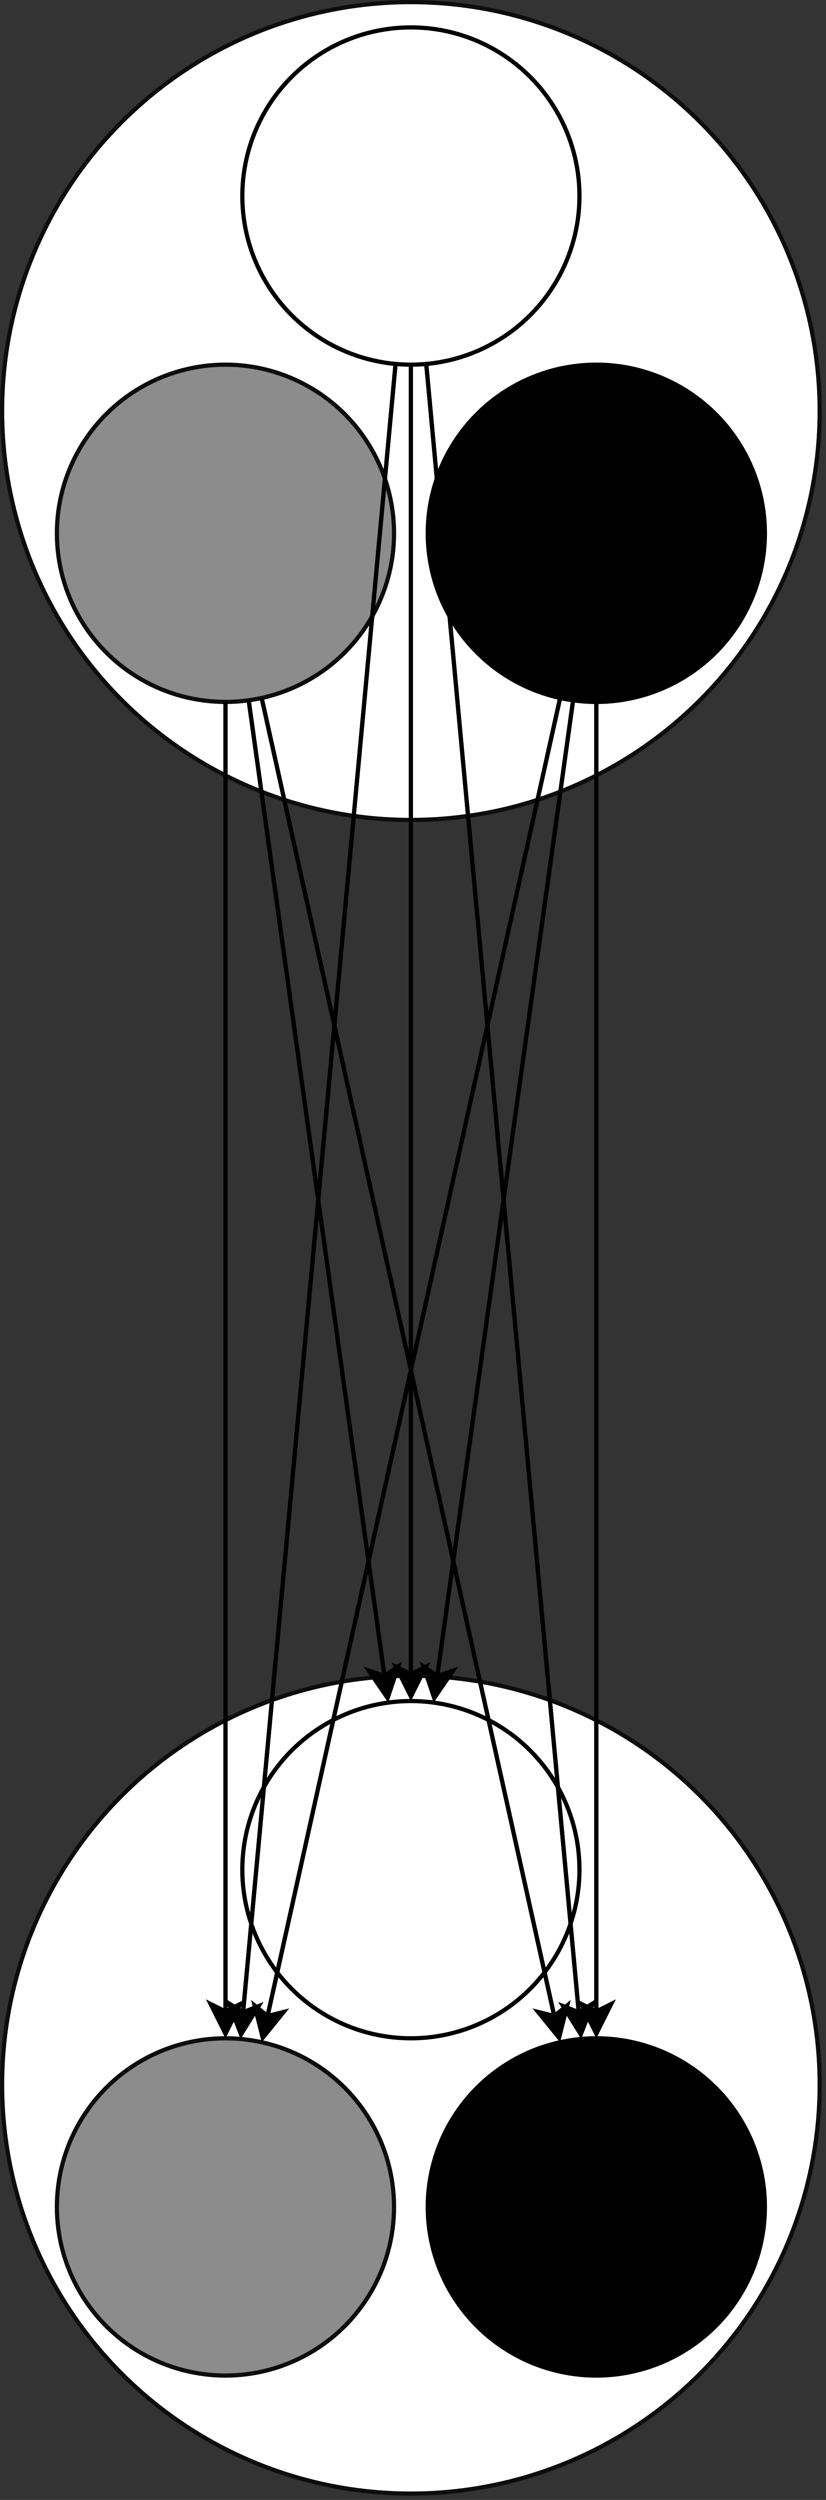 <?xml version="1.0" encoding="UTF-8"?>
<!DOCTYPE svg PUBLIC "-//W3C//DTD SVG 1.1//EN"
        "http://www.w3.org/Graphics/SVG/1.1/DTD/svg11.dtd">
<svg xmlns="http://www.w3.org/2000/svg"
     xmlns:xlink="http://www.w3.org/1999/xlink" version="1.1" width="196px"
     height="593px" viewBox="-0.5 -0.5 196 593"
     content="3cU2FsdLGVkX1X+aJLBHMdGEkwdp357vW9kks8E9PdeZu8jIxz6as=L8WgOMz5os3MT8D/rH2PArNJiH65j1XmeaPD5aB+D1oSlUp6qjnUly3DkGlwTYsNT1+m1dUxbMEMP/JW6u5Y5OMUxdkJ3KLO+fANNgioe0OUa/jHTZxqY+ESEiTNSvpvjFyzSDLHMKAbj2md3N0ho6EnIqUYXwV+KEv84iKeXFsPtFkBSbKmbTbQ9OSXzEEYLoXebXhlZbtdlOG0aAuW6415hxGuahmHCOwkPXqKLI6cEJt5uh/nLgJRgFmA6UZK+mXt+CmeHWndxnoh0LJm9syP/uLTUY4pDtsYBnChEM7LKuh6maRnXdwOaXumU5DzfRbpNPVpRSiA6NMr1yJ6k5iGrZ6hKnFo6kB3yBOJ8EIR6PsJSnHZj0fkZqF/ayF/5I6AflVRcDMA2fmlnDq3m647DpHD6nxNCGi0XSs4B847c+M1thOsnfSUs5Dke1AmQpBfhtbCUTZQPHiS93bAXfcZYII+1QJTQ4OU3AcJb3wXs4avb4wvA2YBzxHSF8afnqwUJF669SLE487ADeWF0YTOmEQNLmKEsHliFreQac+4zY84SRWJ6SgUkZ/n1Xlm6l0NCQRcdTYsFcOZHDugm1H4S5gYsXG1ycXJlWcj7b0EmLmycbDKT+RbyZcA+Yiq+nsN/HUBVrtGwugICHdcNSh0Wvw66N1hz+BG+ejs6k2zSOOGLYsXKbDmYNeKVHoUKf/SuPO54jpcdTtLartewHNceYZlK1pFfLhJuXRcSujTPixaa+CtBgqEbuCW3HyC7S2pa8tjTt+ffnKxnBviXKUyXlyudgyPfHqCWx9HdSsCYzWpfixeDNVLBssbtUE12ciyonL4IVO/5ckQz3VYOlgabQ+fIdbvW6vrmbx4fV/qinVJObK6X9fWhGy/Vpjjl17OtM+2HR++9GPJ/ymTtL5LnkExvHKUBfPZpepvRNCUDco3S1sJiTeQbFeVuutxTQjun1PixjNAzAm0Xv7WB8JWLAKmYs4ztGrgMSwE771tE97G0Qqbl2EtFqosM1BHLp2mSEHTw5e2sjIX3Sm8gDg+doCebBf7mfgXMTMvGBI8NOdf7gm/SkU5djhOZXiyE/rkl0qzZxpdofn0Hb+KpVyG5lGZkwPIMbTvnUhvVD/IfOH9m/PGNl8NQBfVW90KW/0K66vPAp4HiW0/BPEDl/qiYbxrrX7F0tD7IOmxR2jxZjx6GtLKJNGeMzkiFFOLom3ROHfcg1gi2nsyOl+XDQX5Ev4x3ZkjIAS2QAg2d5kjXshgbcHnpDtmxyJnTSEjqtBfRpvrTIt5lrff66L07bW2q8g7eO4SEiQhZqR7JV4vPHsRbN+WPoGOiWuGzH/XS+AHrtHQ+O1A8sCvLIRH76V3++QB/vtCXwyWKDJYJ0xmqhNTkDKzAg932fukhA1i60NxgjwW8S2um2SifBxsQtpBgwJFq2HrT6uzUdiNO8zkT17XMBA7OqHhmzjrXlxeirwzCJp5Rl5jUJSgK2wVom/at8+972yRm1vCIhWznY0RMq7xcbVbOiuBl6UYBLOFYWsc4RDnsSZ5L8wbNjjMfBFPF0uzTwezwlNVGxLP+yne+/9m1UyVYI+exWQG1Hy9NRRawRZkMXgrFQ5381Usif9za25Qa0G0pF+Z4pRP3fAycCZBGJbeyXuaREEcNBGkdPTVgvShOKzCKRP3+WvfH36XT9yi3FjC0yIVEx5PCmu1SBazyQiKEbrz3AyFb8EuMyOQmV1tAEupxpM/wdorZ7Y5Wez7kK2lveCGh6/K1GuAPa3NLln+77ciuQrCW4SORU2SorbMLQ39IOWP+TzdKWsF5FYL6rbcIjWM1qOg5U4lYznWXdGx1Q/sWhjFTB2apiZkrgADlCZUFBt39LBYWc9AQIwbcUuI+TjQWIOadrVuDbgbbwRuhdpG47WjR/7SLpiZlXBBOb4WQY3jkACw+tM5Y349570PCXm+VmIqh8cvP94KGVn1qCHJu8iM9awhvvy8GTIlGxuAsaK2LOPMZqKmM8arixKCbyJtOg0MUq8u41aTB+GsLFS0YwZSZp1ZIsXVaiaXhKZnsH46POsuuSWyElNqrmILmAu0568hK3DYJGG8xuQkYZWUcghL4LsSvxceimdgatUIReK8VlFZcX+6nmxHM+G83XjNknGl5vhILbXYBJaAFpIdahM0qaTvE6W33SX1FLdWORuq8Hvu0EwSKogIv1Tb5dMKJ1DvUSH6TxEBNvUkkM6P6a/PTK+PAIx5AMsula4yEnQCLoZ+B2yc+a6dXjpudgssi0jjvES1RlfenVx83Rfqagkl35AHdFwfb06VrtYGsepWYvIlICjBuE8bqa1/5sCHHtd4NquvnpG6It0KOiWr+6FBapVh68bHCFNThZuo15mOl24rKsahkcbCkdUAgNvt4GxIIk1O69g/Fu4oSFuwdAqDcegyzaGE4ODsvgrYS13s3wg9iNPpbJrFadleIpYeWV/Odn/qfpC8jTTtNgxzc/rB2OK0+0UzbDWreRcRMtuXnJ4K7tyLxNQCHGoHdAGMkY+SoeNF77isXhAqohSDQJW+SGgkiH9cNgUfn8a09CYlTHamQaMkpuQmboXkFFH3e+V7eTQqK1UbJ6huiqnSYvp8G1kDUCBIcDmP4KYjh3Jl497+sov+n/Wn0szrEVMi/SuENP0edQrgfvRIgLmI2VlKEFRc937H5K5UvD2WWYKFoLthCt9rFwJEJQY19HPT+wZrbYyKFqpFlKyP9BMQkhyJBB273U1EFb4WUgP+5mgZi4GlJhQmwfCwCnQCk6Jr/gNwcrnU7OWO5ndba9U5/V/CGWtm3+dUAFUrFh15XPMMhfdvtoyzKFytS6IpaoqRaeNjUYW5NchpWmicE+o/iMrPs5oH9+nrc+2/Wm1wRqnnth0as6om06keDUAP2RH3hvPPlR74DU6rGRekFAlob7jMJhCSu+jyJ0HoiSMz1URNoyywCHlZweK8DM0c5NEutWR4ws2MTLqMWoM+1McaGh0/deKNsCqjrPiqt0OuV5yiEMBGDU5rrIvY7FciH3fsVWSWcG10U38Hfw0waU/EtslF8z6/7XurMEqFbHFyAcr8WiYuBLlc/OXYH7j2bMmV5Y7Sr37ltFQkfe2YPuRWXmnknHpNACMSscEIhc4HophcNLi37PYoELNgdgzfUSSGleLxtjeY5/GGY8yEoePuMh3Dz4FntDzj/a/f7cJhF9nDWSpgq74nqtK5IDtyA216x7ZLs1tTKNCXsFfSdL/B8/kqElBrnLmULE5DXVDxtssBXeXmOlPyfYz7cj6SB17N8L6xzoXNZwU7m6OFHsXXKMUuEuZvMwonu2XLaG6UzV9tuY96/KqnfIVhnF0D24Pi/Jp550n/Ta7XwbopJvQqUVh3SaPGJnx/CKFkCMUu4kkM8rQVLocmBj7+8E1Hd2DEwEJXUzE2+lioXf72SGyA+4ghPEcIOxJvtYuc/KHQYQ2JGa973Qeeu8VUlK3PuehWX/3Z+Wk+SsulcKel427DnPJa5nOimMHATl8mp0RnxO8OQiOf7YqBSkz4UVib4VrA0lJrZKEEeeNBo3VW3Ab1vfun+/nxHDW+0As5eGXQxEeZv2BUApGdXk1gqWc7Uhp02wl5aRFFRtYX+32V/SXlABrHaGiuj9qoCvwKYWracpREUXmD1sUeDFjiNCCPTPtjFK/6n9IaZTW29tE1vdguh+lC0R4xk+UrDw4KHFHxkpb7dOKyyg9jN2eGtwCHNmGgq9xOExiCUVra0kxanOte4jmJPeBwymdfn1uhVQXqR37TaOKAMaKUBWD95yIFTffEbcwl7y+ZUX5LuoztT2wvL918GXpuFHT3z9d1i1W4=19xktX98"
     style="background-color: rgb(255, 255, 255);">
    <rect x="-0.5" y="-0.5" width="196" height="593" fill="#333333" stroke="none"/>
    <defs>
        <style type="text/css">ul { margin-top: 0px; margin-bottom: 10px; }&#xa;ol
            { margin-top: 0px; margin-bottom: 10px; }&#xa;.h1, .h2, .h3, .h4,
            .h5, .h6, h1, h2, h3, h4, h5, h6 { margin-bottom: .5rem;
            font-weight: 500; line-height: 1.2; }&#xa;h1, h2, h3, h4, h5, h6 {
            margin-top: 0; margin-bottom: .5rem; }&#xa;.h1, h1 { font-size:
            2.5rem; }&#xa;h2 { font-size: 1.5em; font-weight: bold; }&#xa;h3 {
            font-size: 1.17em; font-weight: bold; }&#xa;.h4, h4 { font-size:
            1.5rem; }&#xa;.h5, h5 { font-size: 1.25rem; }&#xa;.h6, h6 {
            font-size: 1rem; }&#xa;p { margin-top: 0; margin-bottom: 1rem; }&#xa;ul
            { margin-top: 0px; margin-bottom: 10px; }&#xa;ol { margin-top: 0px;
            margin-bottom: 10px; }&#xa;.h1, .h2, .h3, .h4, .h5, .h6, h1, h2, h3,
            h4, h5, h6 { margin-bottom: .5rem; font-weight: 500; line-height:
            1.2; }&#xa;h1, h2, h3, h4, h5, h6 { margin-top: 0; margin-bottom:
            .5rem; }&#xa;.h1, h1 { font-size: 2.5rem; }&#xa;h2 { font-size:
            1.5em; font-weight: bold; }&#xa;h3 { font-size: 1.17em; font-weight:
            bold; }&#xa;.h4, h4 { font-size: 1.5rem; }&#xa;.h5, h5 { font-size:
            1.25rem; }&#xa;.h6, h6 { font-size: 1rem; }&#xa;p { margin-top: 0;
            margin-bottom: 1rem; }&#xa;ul { margin-top: 0px; margin-bottom:
            10px; }&#xa;ol { margin-top: 0px; margin-bottom: 10px; }&#xa;.h1,
            .h2, .h3, .h4, .h5, .h6, h1, h2, h3, h4, h5, h6 { margin-bottom:
            .5rem; font-weight: 500; line-height: 1.2; }&#xa;h1, h2, h3, h4, h5,
            h6 { margin-top: 0; margin-bottom: .5rem; }&#xa;.h1, h1 { font-size:
            2.5rem; }&#xa;h2 { font-size: 1.5em; font-weight: bold; }&#xa;h3 {
            font-size: 1.17em; font-weight: bold; }&#xa;.h4, h4 { font-size:
            1.5rem; }&#xa;.h5, h5 { font-size: 1.25rem; }&#xa;.h6, h6 {
            font-size: 1rem; }&#xa;p { margin-top: 0; margin-bottom: 1rem; }&#xa;
        </style>
    </defs>
    <g>
        <ellipse cx="97" cy="97" rx="97" ry="97" fill="#ffffff" stroke="#0d0d0d"
                 pointer-events="all"/>
        <ellipse cx="97" cy="46" rx="40" ry="40" fill="#ffffff" stroke="#000000"
                 pointer-events="all"/>
        <ellipse cx="141" cy="126" rx="40" ry="40" fill="#000000"
                 stroke="#000000" pointer-events="all"/>
        <ellipse cx="53" cy="126" rx="40" ry="40" fill="#8c8c8c"
                 stroke="#0d0d0d" pointer-events="all"/>
        <ellipse cx="97" cy="494" rx="97" ry="97" fill="#ffffff"
                 stroke="#0d0d0d" pointer-events="all"/>
        <ellipse cx="97" cy="443" rx="40" ry="40" fill="#ffffff"
                 stroke="#000000" pointer-events="all"/>
        <ellipse cx="141" cy="523" rx="40" ry="40" fill="#000000"
                 stroke="#000000" pointer-events="all"/>
        <ellipse cx="53" cy="523" rx="40" ry="40" fill="#8c8c8c"
                 stroke="#0d0d0d" pointer-events="all"/>
        <path d="M 97 86 L 97 396.64" fill="none" stroke="#000000"
              stroke-miterlimit="10" pointer-events="stroke"/>
        <path d="M 97 401.89 L 93.5 394.89 L 97 396.64 L 100.5 394.89 Z"
              fill="#000000" stroke="#000000" stroke-miterlimit="10"
              pointer-events="all"/>
        <path d="M 93.36 85.83 L 57.18 476.82" fill="none" stroke="#000000"
              stroke-miterlimit="10" pointer-events="stroke"/>
        <path d="M 56.69 482.05 L 53.85 474.76 L 57.18 476.82 L 60.82 475.4 Z"
              fill="#000000" stroke="#000000" stroke-miterlimit="10"
              pointer-events="all"/>
        <path d="M 100.64 85.83 L 136.83 476.82" fill="none" stroke="#000000"
              stroke-miterlimit="10" pointer-events="stroke"/>
        <path d="M 137.31 482.05 L 133.18 475.4 L 136.83 476.82 L 140.15 474.76 Z"
              fill="#000000" stroke="#000000" stroke-miterlimit="10"
              pointer-events="all"/>
        <path d="M 58.51 165.62 L 90.74 397.06" fill="none" stroke="#000000"
              stroke-miterlimit="10" pointer-events="stroke"/>
        <path d="M 91.47 402.26 L 87.04 395.81 L 90.74 397.06 L 93.97 394.84 Z"
              fill="#000000" stroke="#000000" stroke-miterlimit="10"
              pointer-events="all"/>
        <path d="M 53 166 L 53 476.64" fill="none" stroke="#000000"
              stroke-miterlimit="10" pointer-events="stroke"/>
        <path d="M 53 481.89 L 49.5 474.89 L 53 476.64 L 56.5 474.89 Z"
              fill="#000000" stroke="#000000" stroke-miterlimit="10"
              pointer-events="all"/>
        <path d="M 61.59 165.07 L 131.02 477.72" fill="none" stroke="#000000"
              stroke-miterlimit="10" pointer-events="stroke"/>
        <path d="M 132.16 482.85 L 127.22 476.77 L 131.02 477.72 L 134.06 475.26 Z"
              fill="#000000" stroke="#000000" stroke-miterlimit="10"
              pointer-events="all"/>
        <path d="M 135.49 165.62 L 103.26 397.06" fill="none" stroke="#000000"
              stroke-miterlimit="10" pointer-events="stroke"/>
        <path d="M 102.54 402.26 L 100.04 394.84 L 103.26 397.06 L 106.97 395.81 Z"
              fill="#000000" stroke="#000000" stroke-miterlimit="10"
              pointer-events="all"/>
        <path d="M 132.41 165.07 L 62.99 477.72" fill="none" stroke="#000000"
              stroke-miterlimit="10" pointer-events="stroke"/>
        <path d="M 61.85 482.85 L 59.95 475.26 L 62.99 477.72 L 66.78 476.77 Z"
              fill="#000000" stroke="#000000" stroke-miterlimit="10"
              pointer-events="all"/>
        <path d="M 141 166 L 141 476.64" fill="none" stroke="#000000"
              stroke-miterlimit="10" pointer-events="stroke"/>
        <path d="M 141 481.89 L 137.5 474.89 L 141 476.64 L 144.5 474.89 Z"
              fill="#000000" stroke="#000000" stroke-miterlimit="10"
              pointer-events="all"/>
        <path d="M 97 86 L 97 396.64" fill="none" stroke="#000000"
              stroke-miterlimit="10" pointer-events="stroke"/>
        <path d="M 97 401.89 L 93.5 394.89 L 97 396.64 L 100.5 394.89 Z"
              fill="#000000" stroke="#000000" stroke-miterlimit="10"
              pointer-events="all"/>
        <path d="M 93.36 85.83 L 57.18 476.82" fill="none" stroke="#000000"
              stroke-miterlimit="10" pointer-events="stroke"/>
        <path d="M 56.69 482.05 L 53.85 474.76 L 57.18 476.82 L 60.82 475.4 Z"
              fill="#000000" stroke="#000000" stroke-miterlimit="10"
              pointer-events="all"/>
        <path d="M 100.64 85.83 L 136.83 476.82" fill="none" stroke="#000000"
              stroke-miterlimit="10" pointer-events="stroke"/>
        <path d="M 137.31 482.05 L 133.18 475.4 L 136.83 476.82 L 140.15 474.76 Z"
              fill="#000000" stroke="#000000" stroke-miterlimit="10"
              pointer-events="all"/>
        <path d="M 58.51 165.62 L 90.74 397.06" fill="none" stroke="#000000"
              stroke-miterlimit="10" pointer-events="stroke"/>
        <path d="M 91.47 402.26 L 87.04 395.81 L 90.74 397.06 L 93.97 394.84 Z"
              fill="#000000" stroke="#000000" stroke-miterlimit="10"
              pointer-events="all"/>
        <path d="M 53 166 L 53 476.64" fill="none" stroke="#000000"
              stroke-miterlimit="10" pointer-events="stroke"/>
        <path d="M 53 481.89 L 49.5 474.89 L 53 476.64 L 56.5 474.89 Z"
              fill="#000000" stroke="#000000" stroke-miterlimit="10"
              pointer-events="all"/>
        <path d="M 61.59 165.07 L 131.02 477.72" fill="none" stroke="#000000"
              stroke-miterlimit="10" pointer-events="stroke"/>
        <path d="M 132.16 482.85 L 127.22 476.77 L 131.02 477.72 L 134.06 475.26 Z"
              fill="#000000" stroke="#000000" stroke-miterlimit="10"
              pointer-events="all"/>
        <path d="M 135.49 165.62 L 103.26 397.06" fill="none" stroke="#000000"
              stroke-miterlimit="10" pointer-events="stroke"/>
        <path d="M 102.54 402.26 L 100.04 394.84 L 103.26 397.06 L 106.97 395.81 Z"
              fill="#000000" stroke="#000000" stroke-miterlimit="10"
              pointer-events="all"/>
        <path d="M 132.41 165.07 L 62.99 477.72" fill="none" stroke="#000000"
              stroke-miterlimit="10" pointer-events="stroke"/>
        <path d="M 61.85 482.85 L 59.95 475.26 L 62.99 477.72 L 66.78 476.77 Z"
              fill="#000000" stroke="#000000" stroke-miterlimit="10"
              pointer-events="all"/>
        <path d="M 141 166 L 141 476.64" fill="none" stroke="#000000"
              stroke-miterlimit="10" pointer-events="stroke"/>
        <path d="M 141 481.89 L 137.5 474.89 L 141 476.64 L 144.5 474.89 Z"
              fill="#000000" stroke="#000000" stroke-miterlimit="10"
              pointer-events="all"/>
    </g>
</svg>
